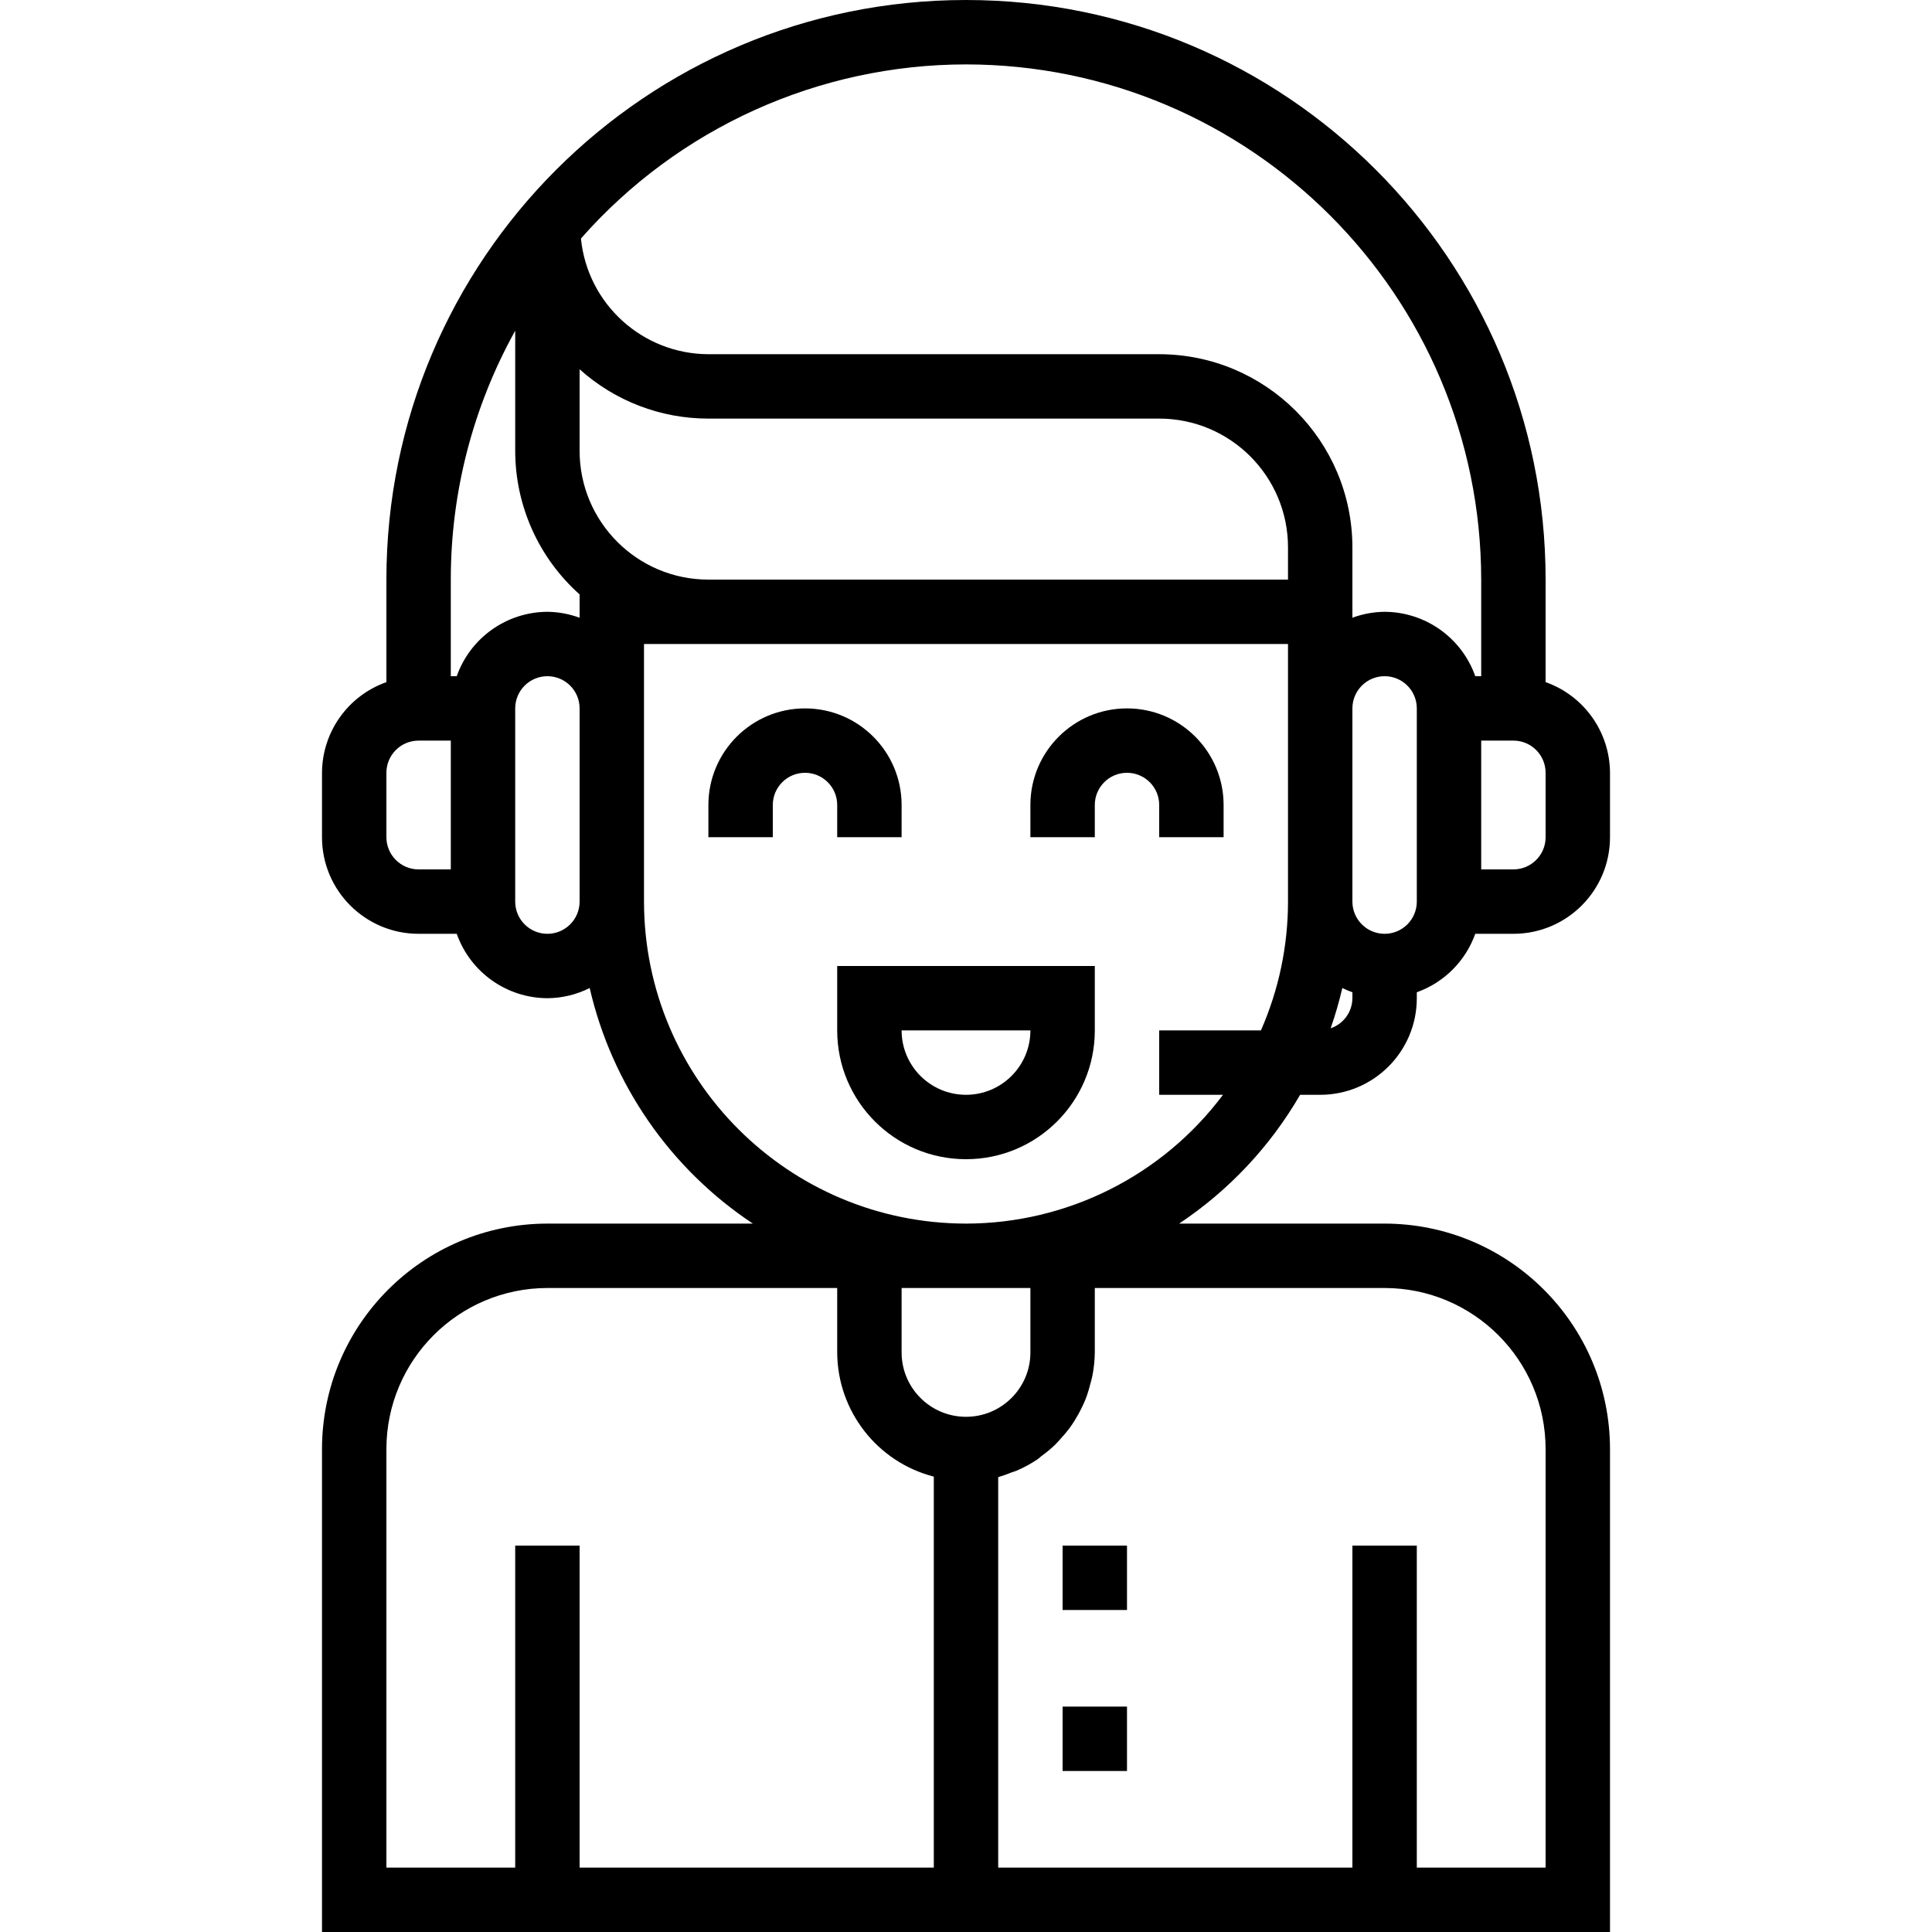 <svg height="480pt" viewBox="-80 0 480 480" width="480pt" xmlns="http://www.w3.org/2000/svg"><path d="m243.008 272h4.992c13.254 0 24-10.746 24-24v-1.473c6.777-2.418 12.109-7.75 14.527-14.527h9.473c13.254 0 24-10.746 24-24v-16c-.043-10.133-6.445-19.148-16-22.527v-25.473c0-79.527-64.473-144-144-144s-144 64.473-144 144v25.473c-9.555 3.379-15.957 12.395-16 22.527v16c0 13.254 10.746 24 24 24h9.473c3.379 9.555 12.395 15.957 22.527 16 3.648-.023 7.242-.887 10.504-2.527 5.535 23.977 20.043 44.922 40.543 58.527h-51.047c-30.914.035-55.965 25.086-56 56v120h320v-120c-.035-30.914-25.086-55.965-56-56h-51.047c12.34-8.219 22.625-19.168 30.055-32zm-179.008-160v-20.258c8.785 7.902 20.184 12.266 32 12.258h112c17.672 0 32 14.328 32 32v8h-144c-17.672 0-32-14.328-32-32zm186.594 143.473c1.148-3.277 2.117-6.617 2.902-10 .812.398 1.648.75 2.504 1.055v1.473c-.023 3.391-2.195 6.391-5.406 7.473zm13.406-23.473c-4.418 0-8-3.582-8-8v-48c0-4.418 3.582-8 8-8s8 3.582 8 8v48c0 4.418-3.582 8-8 8zm40-24c0 4.418-3.582 8-8 8h-8v-32h8c4.418 0 8 3.582 8 8zm-144-192c70.66.078 127.922 57.34 128 128v24h-1.473c-3.379-9.555-12.395-15.957-22.527-16-2.73.027-5.438.523-8 1.473v-17.473c-.031-26.496-21.504-47.969-48-48h-112c-16.363-.051-30.039-12.461-31.672-28.742 24.207-27.48 59.051-43.238 95.672-43.258zm-112 66.168v29.832c.008 13.629 5.828 26.609 16 35.68v5.801c-2.562-.949-5.27-1.453-8-1.48-10.133.043-19.148 6.445-22.527 16h-1.473v-24c-.016-21.637 5.492-42.918 16-61.832zm-32 125.832v-16c0-4.418 3.582-8 8-8h8v32h-8c-4.418 0-8-3.582-8-8zm40 24c-4.418 0-8-3.582-8-8v-48c0-4.418 3.582-8 8-8s8 3.582 8 8v48c0 4.418-3.582 8-8 8zm120 88v16c0 8.836-7.164 16-16 16s-16-7.164-16-16v-16zm-112 144v-80h-16v80h-32v-104c.027-22.082 17.918-39.973 40-40h72v16c.055 14.547 9.914 27.227 24 30.863v97.137zm240-104v104h-32v-80h-16v80h-88v-97.008c1.086-.316 2.156-.695 3.199-1.129.48-.184.984-.305 1.457-.512 1.758-.762 3.445-1.68 5.039-2.742.344-.234.641-.52.977-.801 1.215-.867 2.367-1.82 3.449-2.848.48-.465.91-.977 1.359-1.473.855-.914 1.656-1.875 2.398-2.879.426-.594.801-1.195 1.199-1.816.645-1.035 1.227-2.102 1.746-3.199.312-.656.625-1.305.887-1.984.473-1.238.863-2.508 1.176-3.793.16-.617.359-1.207.48-1.84.398-1.969.609-3.969.633-5.977v-16h72c22.082.027 39.973 17.918 40 40zm-144-56c-44.164-.047-79.953-35.836-80-80v-64h160v64c0 11.02-2.293 21.914-6.727 32h-25.273v16h15.848c-15.059 20.121-38.715 31.977-63.848 32zm0 0"/><path d="m128 208h16v-8c0-13.254-10.746-24-24-24s-24 10.746-24 24v8h16v-8c0-4.418 3.582-8 8-8s8 3.582 8 8zm0 0"/><path d="m208 208h16v-8c0-13.254-10.746-24-24-24s-24 10.746-24 24v8h16v-8c0-4.418 3.582-8 8-8s8 3.582 8 8zm0 0"/><path d="m128 256c0 17.672 14.328 32 32 32s32-14.328 32-32v-16h-64zm48 0c0 8.836-7.164 16-16 16s-16-7.164-16-16zm0 0"/><path d="m184 384h16v16h-16zm0 0"/><path d="m184 424h16v16h-16zm0 0"/></svg>